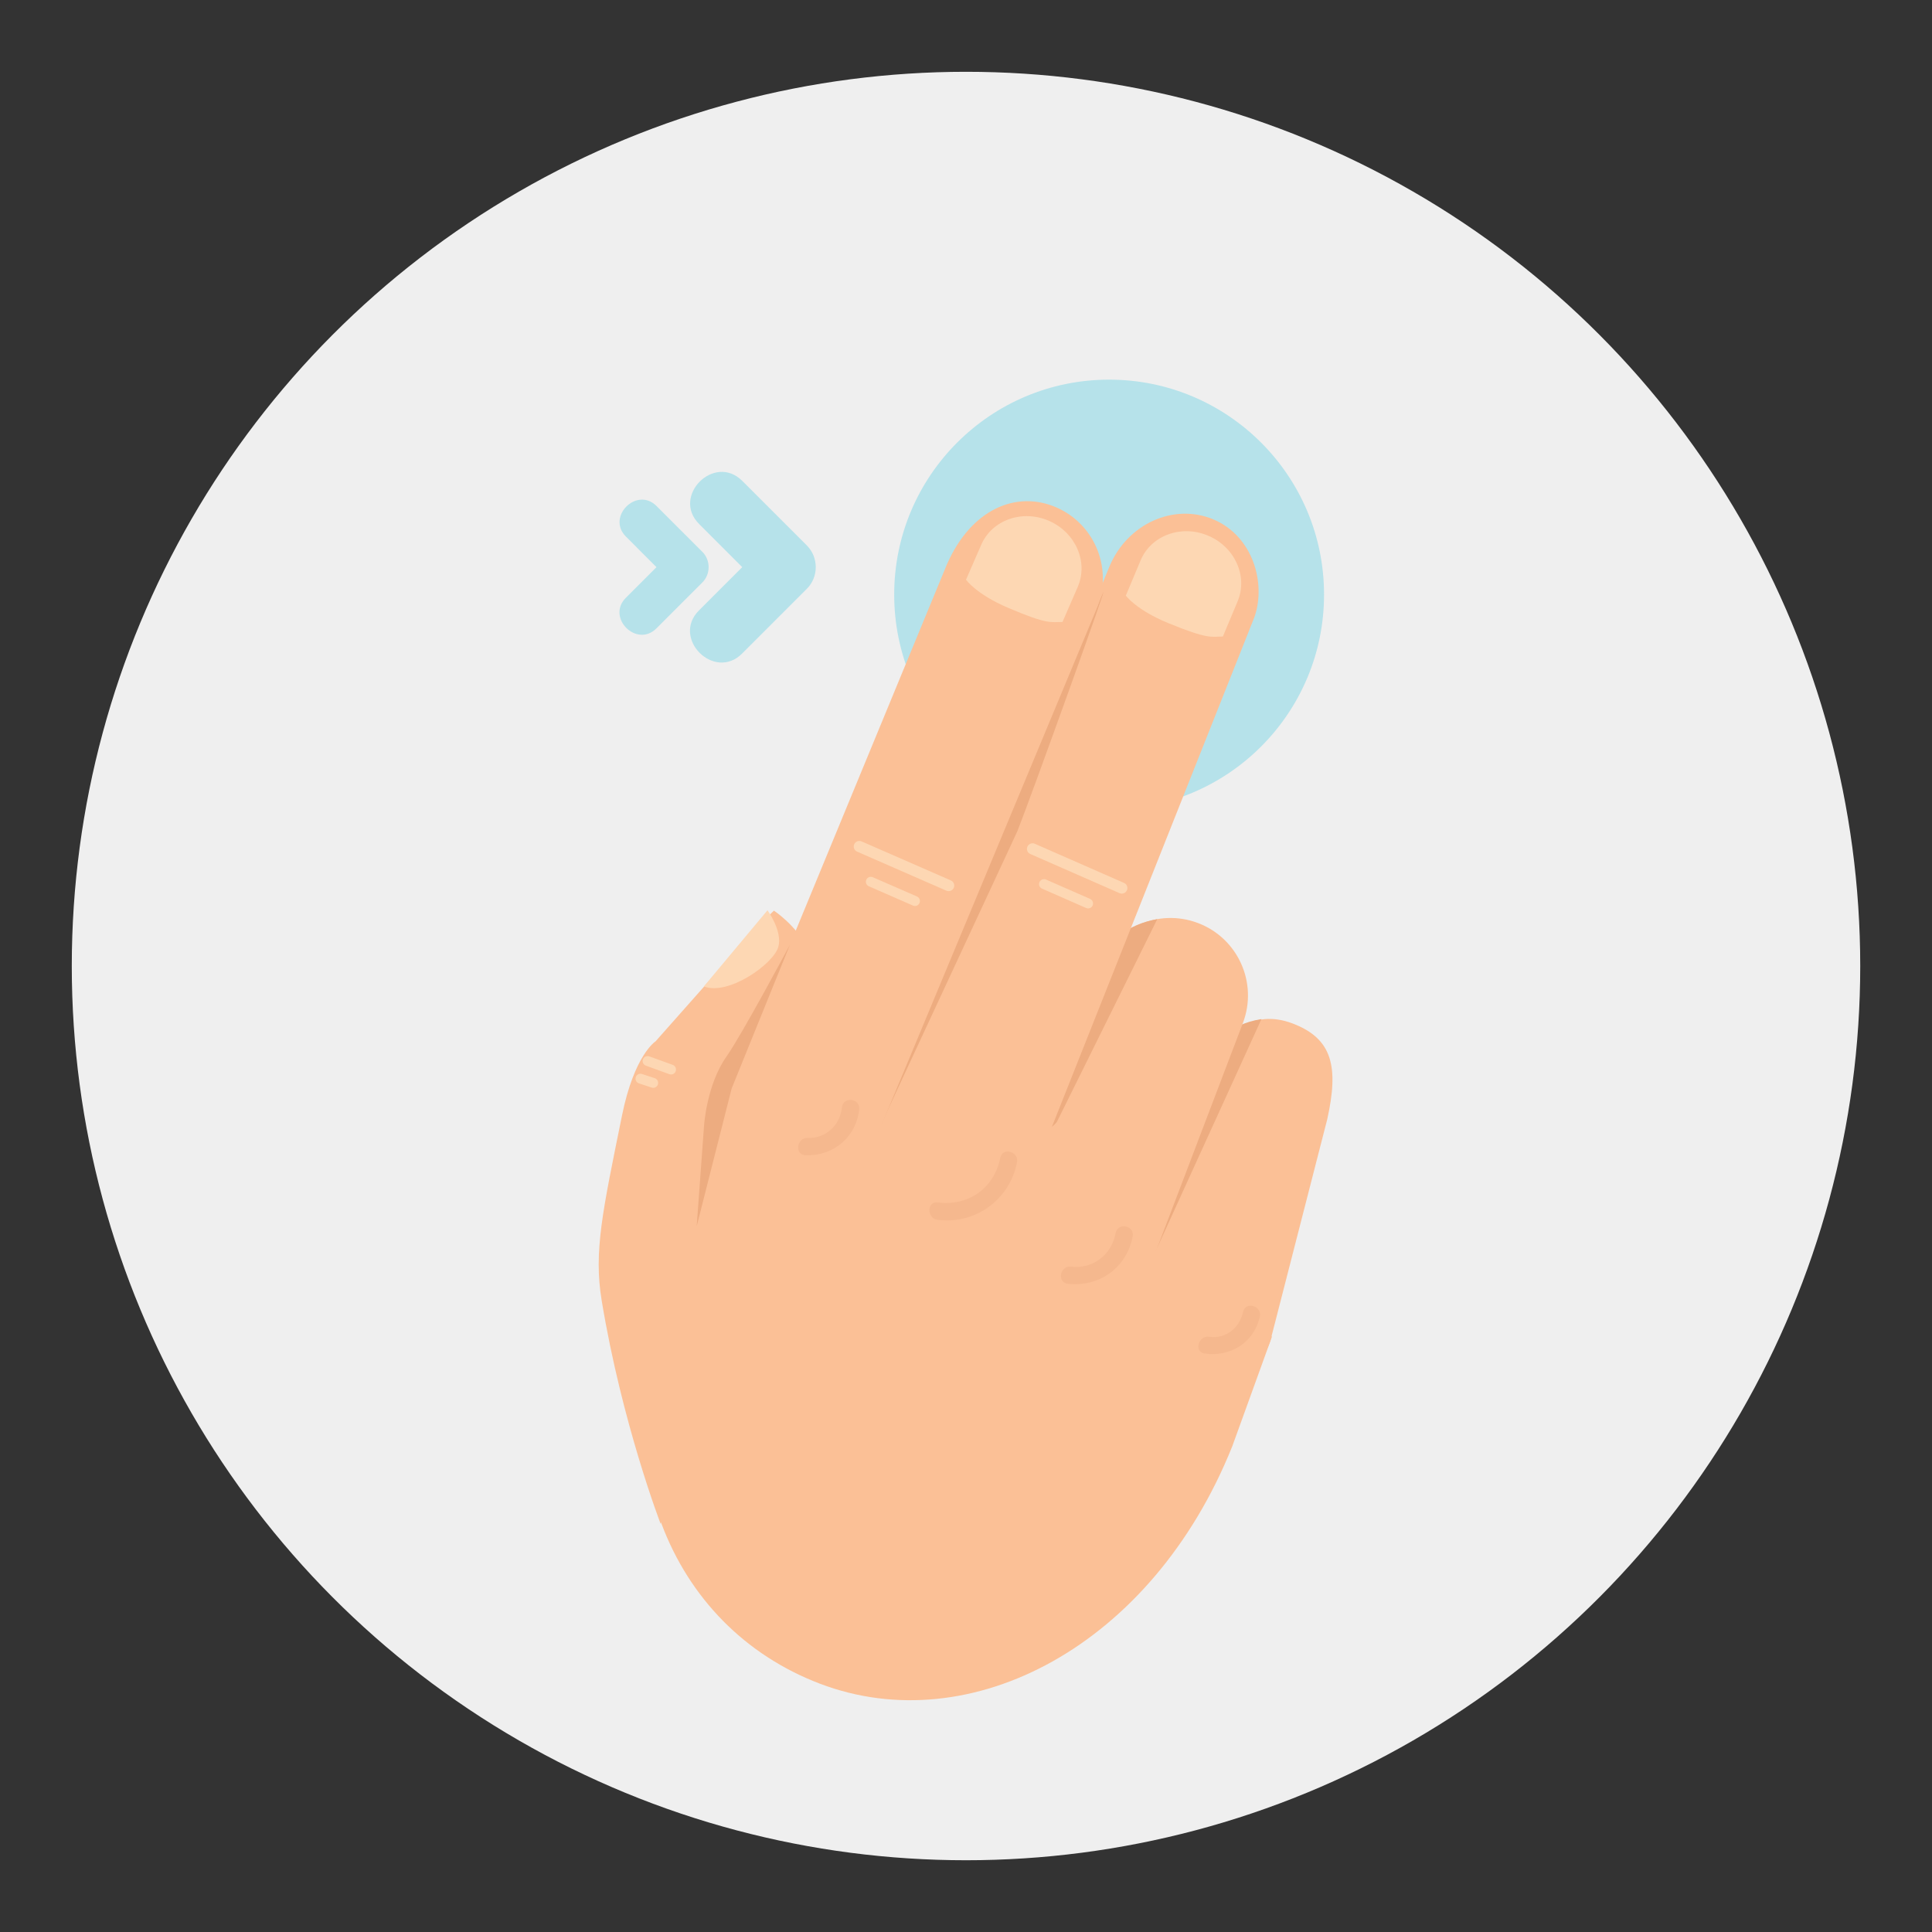 <?xml version="1.0" encoding="utf-8"?>
<!-- Generator: Adobe Illustrator 16.0.0, SVG Export Plug-In . SVG Version: 6.00 Build 0)  -->
<!DOCTYPE svg PUBLIC "-//W3C//DTD SVG 1.1//EN" "http://www.w3.org/Graphics/SVG/1.1/DTD/svg11.dtd">
<svg version="1.1" id="Layer_1" xmlns="http://www.w3.org/2000/svg" xmlns:xlink="http://www.w3.org/1999/xlink" x="0px" y="0px"
	 width="136.833px" height="136.833px" viewBox="0 0 136.833 136.833" style="enable-background:new 0 0 136.833 136.833;"
	 xml:space="preserve">
<rect x="0" y="0" width="136.833" height="136.833" fill="#333333" stroke="none"/>
<style type="text/css">
<![CDATA[
	.st0{fill:#B6E2EA;}
	.st1{fill:#88CED7;}
	.st2{fill:#EDAC80;}
	.st3{fill:#EFEFEF;}
	.st4{fill:#F5B88E;}
	.st5{fill:#FBC096;}
	.st6{fill:#FDD7B3;}
	.st7{fill:none;}
]]>
</style>
<g>
	<g>
		<circle class="st3" cx="68.417" cy="68.418" r="63.333"/>
	</g>
	<g>
		<g>
			<circle class="st0" cx="78.553" cy="42.11" r="15.222"/>
			<g>
				<path class="st5" d="M53.555,65.712l-7.128,8.044c0,0-1.5,0.942-2.374,5.25c-1.379,6.794-2.01,9.636-1.442,13.084
					c1.433,8.704,4.177,15.832,4.177,15.832l6.971-21.428c0,0,0.488-10.206,2.379-12.528c4.594-5.637-1.326-9.469-1.326-9.469
					L53.555,65.712z"/>
				<path class="st6" d="M49.852,69.863l4.506-5.395c0,0,1.077,1.48,0.769,2.588C54.786,68.274,51.584,70.539,49.852,69.863z"/>
				<g>
					<g>
						<g>
							<g>
								<path class="st5" d="M89.961,95.01c-1.079,2.831-6.628,10.971-9.461,9.893l0,0c-2.83-1.078-4.251-4.247-3.174-7.076
									l8.146-21.865c1.077-2.831,3.257-4.551,6.087-3.472l0,0c2.832,1.08,3.262,3.088,2.441,6.788L89.961,95.01z"/>
								<path class="st2" d="M81.99,88.304l7.352-16.129c-2.518,0.41-3.063,1.691-3.68,3.309l-7.178,17.519
									C78.941,92.536,81.711,88.943,81.99,88.304z"/>
							</g>
							<path class="st5" d="M51.791,78.532l-4.45,11.102c-4.93,13.381,0.058,25.547,10.728,29.612
								c10.67,4.063,23.533-2.661,29.206-16.813l2.812-7.769L51.791,78.532z"/>
							<g>
								<path class="st5" d="M76.216,103.467c-1.075,2.829-4.245,4.249-7.078,3.173l0,0c-2.831-1.076-4.253-4.247-3.172-7.08
									l11.808-31.01c1.079-2.832,4.248-4.253,7.08-3.173l0,0c2.831,1.076,4.251,4.247,3.173,7.078L76.216,103.467z"/>
								<path class="st2" d="M74.914,79.336l7.049-14.237c-2.129,0.373-3.447,1.517-4.063,3.134l-5.034,12.56
									C73.326,80.324,74.639,79.974,74.914,79.336z"/>
							</g>
							<g>
								<path class="st5" d="M72.174,85.669c-0.875,3.247-5.172,4.863-7.966,3.69l0,0c-2.792-1.177-4.031-4.568-2.763-7.578
									L78.581,40.11c1.265-3.013,4.557-4.501,7.351-3.326l0,0c2.793,1.174,3.749,4.491,2.92,6.902L72.1,85.852"/>
								<path class="st2" d="M62.906,78.554l9.148-19.683c0.923-2.304,6.755-18.52,6.031-16.797L60.014,84.463
									C60.508,83.969,62.588,79.232,62.906,78.554z"/>
							</g>
							<path class="st5" d="M60.837,83.513c-1.214,2.778-4.104,11.964-6.881,10.751l-7.565,3.258
								c-2.775-1.212,5.434-20.7,6.111-22.265L67.061,39.98c1.748-3.986,4.982-5.256,7.76-4.041l0,0
								c2.774,1.214,4.042,4.447,2.828,7.223L60.837,83.513z"/>
							<path class="st6" d="M75.25,44.052l1.078-2.479c0.767-1.76-0.143-3.854-2.027-4.682c-1.888-0.827-4.037-0.072-4.804,1.688
								l-1.08,2.477c0,0,0.706,1.021,2.985,1.994C74.232,44.259,74.414,44.047,75.25,44.052z"/>
							<path class="st6" d="M86.611,45.08l1.044-2.493c0.741-1.771-0.196-3.853-2.095-4.651c-1.898-0.802-4.039-0.016-4.778,1.755
								l-1.045,2.491c0,0,0.72,1.012,3.013,1.952C85.597,45.302,85.777,45.088,86.611,45.08z"/>
							<g>
								<path class="st6" d="M67.551,62.877c-0.088,0.202-0.32,0.292-0.522,0.206l-6.325-2.766c-0.202-0.089-0.294-0.32-0.204-0.522
									l0,0c0.087-0.199,0.321-0.291,0.521-0.203l6.326,2.765C67.547,62.445,67.639,62.678,67.551,62.877L67.551,62.877z"/>
								<path class="st6" d="M65.124,63.956c-0.077,0.178-0.282,0.259-0.46,0.182l-3.129-1.367
									c-0.177-0.076-0.258-0.286-0.181-0.459l0,0c0.079-0.181,0.286-0.258,0.462-0.183l3.128,1.364
									C65.122,63.572,65.203,63.78,65.124,63.956L65.124,63.956z"/>
							</g>
							<g>
								<path class="st6" d="M79.813,63.054c-0.087,0.201-0.32,0.291-0.522,0.203l-6.32-2.773c-0.202-0.088-0.295-0.32-0.204-0.522
									l0,0c0.089-0.2,0.322-0.29,0.522-0.203l6.322,2.775C79.812,62.622,79.902,62.855,79.813,63.054L79.813,63.054z"/>
								<path class="st6" d="M77.387,64.128c-0.078,0.178-0.283,0.259-0.463,0.18L73.8,62.937c-0.179-0.078-0.257-0.285-0.181-0.461
									l0,0c0.078-0.179,0.285-0.256,0.463-0.181l3.125,1.37C77.384,63.745,77.465,63.951,77.387,64.128L77.387,64.128z"/>
							</g>
						</g>
					</g>
				</g>
				<path class="st2" d="M55.942,66.921L51.819,77.09l-2.476,9.762l0.518-7.091c0,0,0.172-2.913,1.588-4.926
					C52.546,73.281,55.942,66.921,55.942,66.921z"/>
				<path class="st6" d="M47.853,75.875c-0.067,0.182-0.269,0.271-0.451,0.202l-1.663-0.604c-0.182-0.068-0.271-0.271-0.203-0.449
					l0,0c0.068-0.184,0.271-0.271,0.451-0.206l1.664,0.603C47.832,75.491,47.924,75.694,47.853,75.875L47.853,75.875z"/>
				<path class="st6" d="M46.59,76.82c-0.067,0.182-0.27,0.271-0.451,0.202l-0.902-0.297c-0.182-0.068-0.271-0.273-0.204-0.451l0,0
					c0.069-0.183,0.272-0.271,0.452-0.204l0.902,0.296C46.568,76.437,46.66,76.638,46.59,76.82L46.59,76.82z"/>
				<g>
					<path class="st4" d="M59.629,78.429c-0.134,1.271-1.132,2.209-2.432,2.166c-0.787-0.026-0.935,1.198-0.138,1.226
						c1.962,0.065,3.587-1.28,3.793-3.255C60.936,77.778,59.711,77.636,59.629,78.429L59.629,78.429z"/>
				</g>
				<g>
					<path class="st4" d="M70.844,82.003c-0.434,2.155-2.253,3.438-4.426,3.159c-0.787-0.102-0.794,1.132-0.014,1.23
						c2.682,0.344,5.097-1.417,5.625-4.062C72.186,81.558,70.999,81.222,70.844,82.003L70.844,82.003z"/>
				</g>
				<g>
					<path class="st4" d="M79.011,87.338c-0.282,1.527-1.597,2.554-3.157,2.374c-0.784-0.091-1.018,1.121-0.225,1.211
						c2.221,0.255,4.184-1.144,4.592-3.361C80.364,86.783,79.152,86.556,79.011,87.338L79.011,87.338z"/>
				</g>
				<g>
					<path class="st4" d="M88.039,92.917c-0.244,1.121-1.209,1.927-2.39,1.758c-0.774-0.114-1.114,1.072-0.33,1.186
						c1.817,0.265,3.509-0.773,3.907-2.613C89.396,92.476,88.209,92.141,88.039,92.917L88.039,92.917z"/>
				</g>
			</g>
		</g>
		<g>
			<path class="st0" d="M52.559,46.288c1.53-1.531,3.063-3.063,4.592-4.593c0.832-0.831,0.832-2.223,0-3.055
				c-1.527-1.528-3.055-3.056-4.582-4.582c-1.973-1.973-5.027,1.081-3.055,3.054c1.527,1.528,3.057,3.055,4.582,4.583
				c0-1.019,0-2.037,0-3.055c-1.529,1.532-3.061,3.063-4.592,4.593C47.533,45.205,50.586,48.259,52.559,46.288L52.559,46.288z"/>
		</g>
		<g>
			<path class="st0" d="M46.49,44.506c1.084-1.086,2.169-2.169,3.256-3.254c0.589-0.592,0.589-1.577,0-2.167
				c-1.084-1.082-2.168-2.166-3.25-3.248c-1.396-1.396-3.563,0.769-2.166,2.166c1.084,1.082,2.167,2.166,3.248,3.249
				c0-0.724,0-1.445,0-2.167c-1.084,1.087-2.17,2.171-3.254,3.256C42.926,43.738,45.092,45.904,46.49,44.506L46.49,44.506z"/>
		</g>
	</g>
</g>
</svg>
